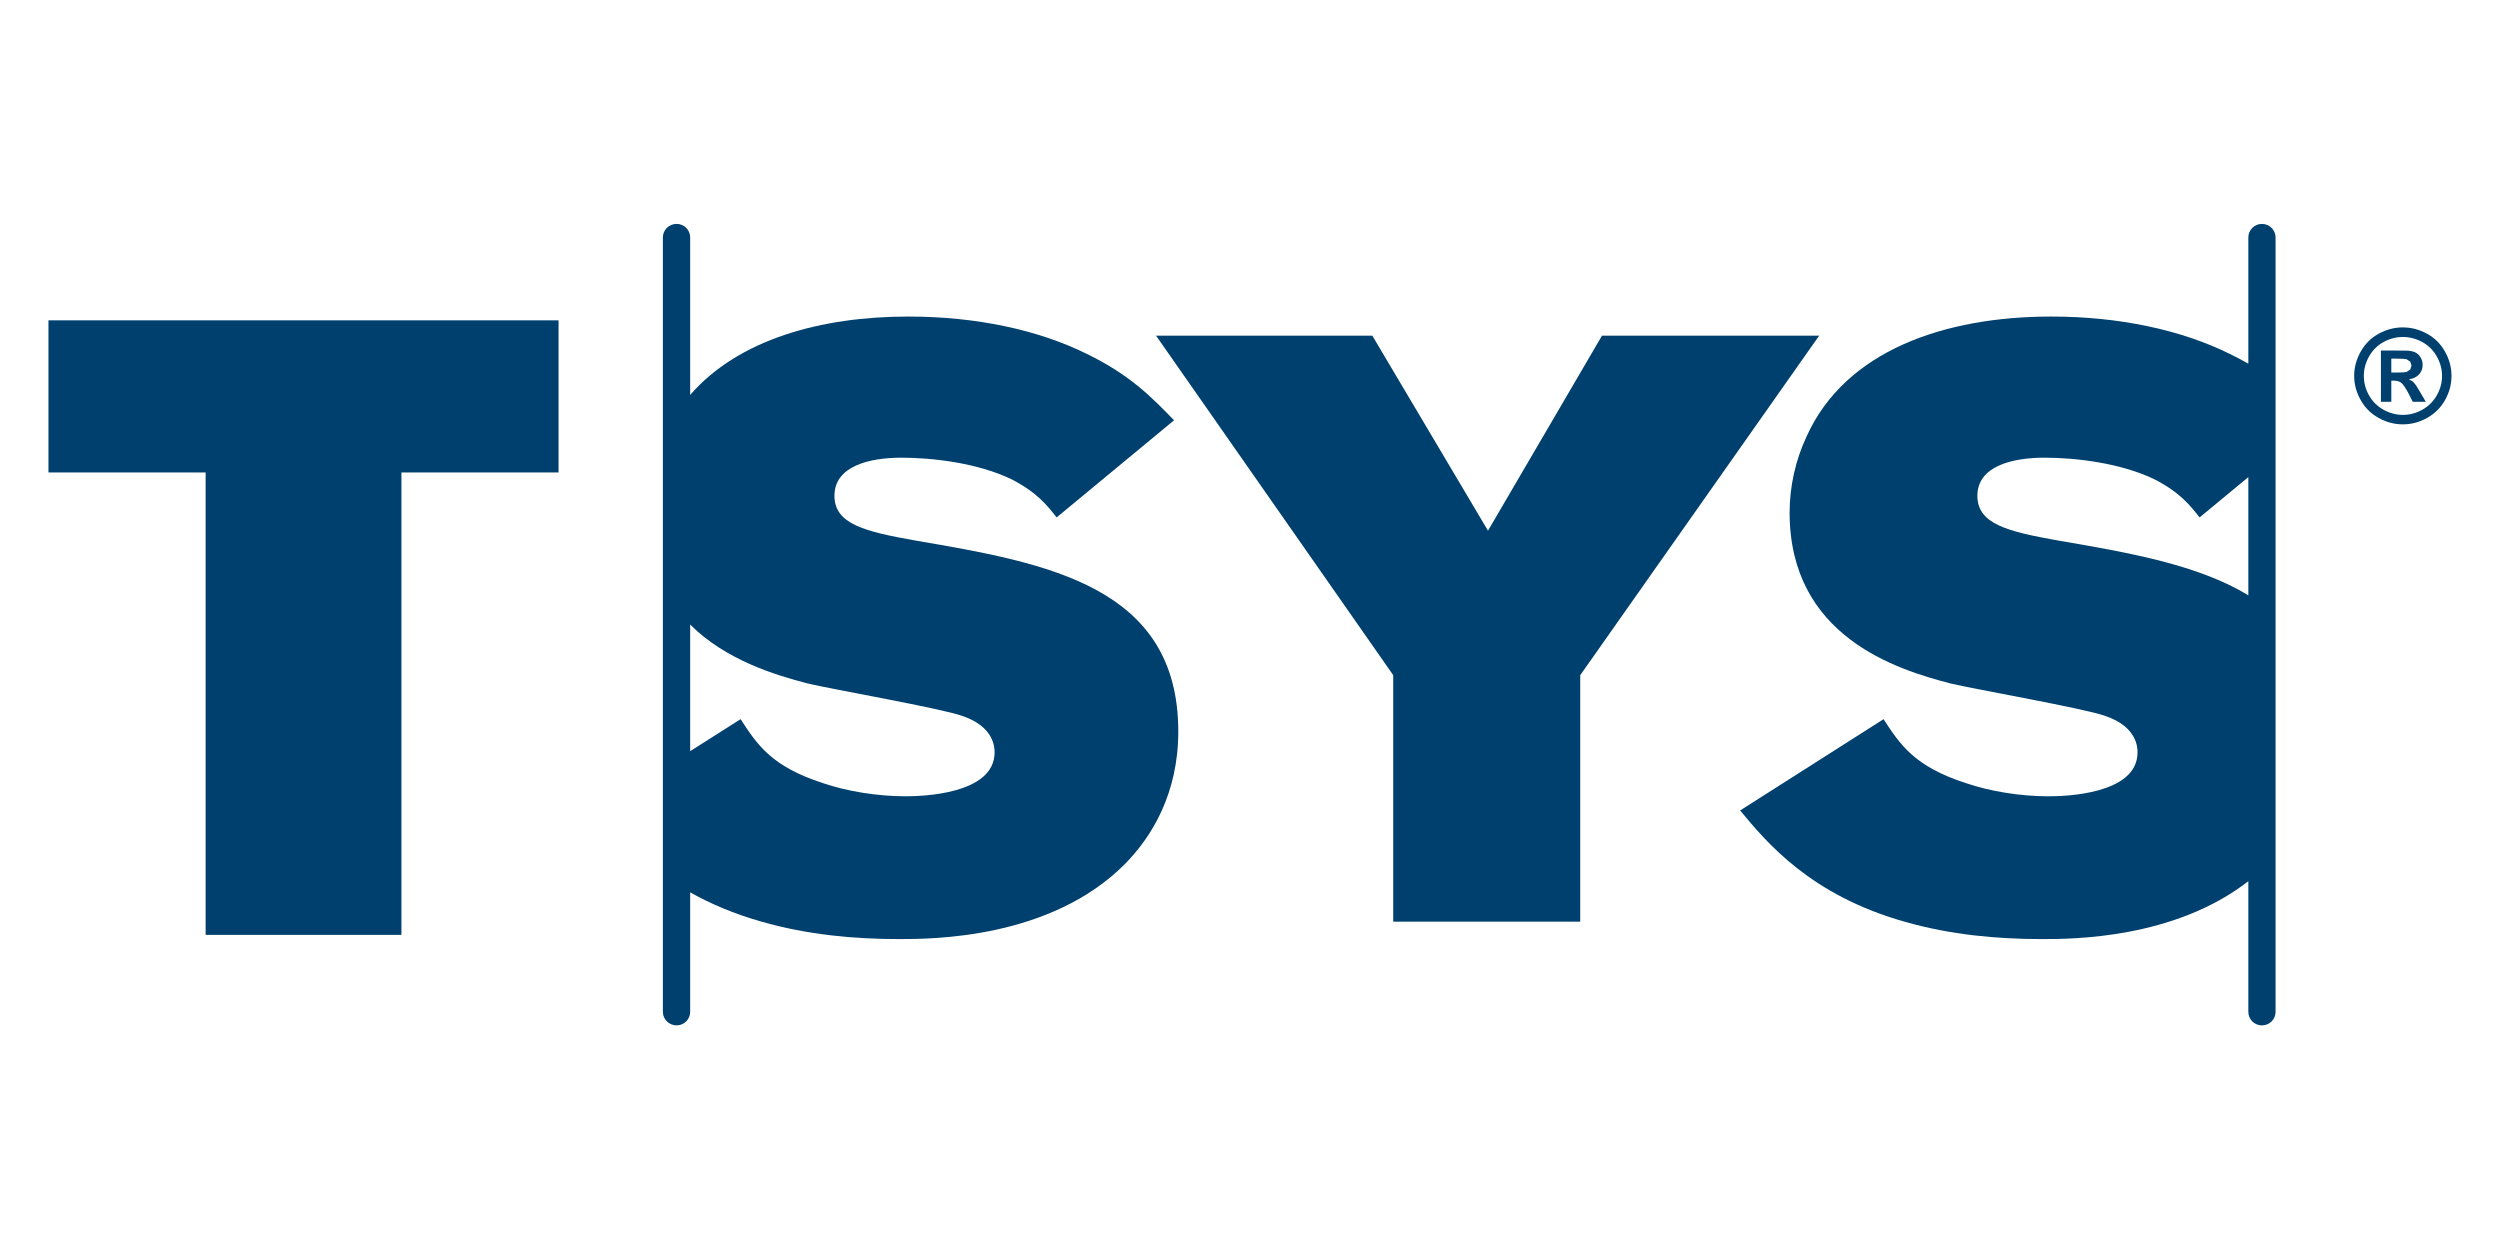 <svg xmlns="http://www.w3.org/2000/svg" xmlns:xlink="http://www.w3.org/1999/xlink" width="1000" zoomAndPan="magnify" viewBox="0 0 750 375" height="500" preserveAspectRatio="xMidYMid meet" version="1.0"><path fill="#00406e" d="M 14.539 96.102 L 14.539 141.738 L 61.688 141.738 L 61.688 280.461 L 120.426 280.461 L 120.426 141.738 L 167.566 141.738 L 167.566 96.102 " fill-opacity="1" fill-rule="nonzero"/><path fill="#00406e" d="M 411.688 100.691 L 446.395 159.207 L 480.605 100.691 L 545.754 100.691 L 474.07 202.551 L 474.07 276.5 L 417.969 276.5 L 417.969 202.551 L 346.809 100.691 " fill-opacity="1" fill-rule="nonzero"/><path fill="#00406e" d="M 617.621 162.191 C 602.281 159.465 593.215 157.227 593.215 148.738 C 593.215 139.789 603.785 137.305 613.348 137.305 C 622.395 137.305 635.969 138.805 646.301 143.77 C 654.086 147.754 657.121 151.738 659.879 155.227 L 674.5 143.133 L 674.5 178.594 C 659.488 169.438 638.594 165.77 617.621 162.191 M 678.586 67.176 C 676.309 67.176 674.5 69 674.5 71.242 L 674.5 109.113 C 672.766 108.129 670.938 107.141 668.934 106.172 C 654.34 98.953 635.746 94.965 615.355 94.965 C 583.418 94.965 553.488 105.172 541.918 131.074 C 538.652 138.035 536.883 146.023 536.883 153.738 C 536.883 190.848 568.832 200.812 585.164 205.043 C 592.477 206.785 625.164 212.5 631.457 214.742 C 641.262 217.992 641.262 224.469 641.262 225.699 C 641.262 238.414 619.141 238.891 614.605 238.891 C 606.055 238.891 596.988 237.402 589.703 234.918 C 574.359 229.938 570.086 223.461 565.059 215.754 L 522.043 243.141 C 530.094 252.855 543.164 268.527 571.355 276.5 C 585.164 280.473 599.262 281.727 612.59 281.727 C 621.547 281.727 652.176 281.711 674.5 264.355 L 674.5 303.57 C 674.5 305.793 676.309 307.617 678.586 307.617 C 680.852 307.617 682.672 305.793 682.672 303.57 L 682.672 71.242 C 682.672 69 680.852 67.176 678.586 67.176 " fill-opacity="1" fill-rule="nonzero"/><path fill="#00406e" d="M 271.719 238.887 C 263.176 238.887 254.117 237.402 246.809 234.914 C 231.465 229.93 227.188 223.461 222.18 215.746 L 207.051 225.352 L 207.051 187.371 C 217.785 198.082 232.711 202.547 242.293 205.039 C 249.578 206.777 282.273 212.492 288.562 214.738 C 298.379 217.984 298.379 224.469 298.379 225.691 C 298.379 238.406 276.242 238.887 271.719 238.887 M 274.738 162.184 C 259.395 159.465 250.332 157.219 250.332 148.73 C 250.332 139.781 260.902 137.305 270.449 137.305 C 279.504 137.305 293.102 138.805 303.414 143.762 C 311.207 147.746 314.23 151.734 316.992 155.223 L 352.215 126.086 C 345.918 119.621 339.367 112.645 326.051 106.172 C 311.461 98.945 292.852 94.965 272.469 94.965 C 246.316 94.965 221.543 101.805 207.051 118.469 L 207.051 71.238 C 207.051 68.992 205.242 67.168 202.977 67.168 C 200.707 67.168 198.863 68.992 198.863 71.238 L 198.863 303.566 C 198.863 305.785 200.707 307.609 202.977 307.609 C 205.242 307.609 207.051 305.785 207.051 303.566 L 207.051 267.707 C 213.023 271.066 220.074 274.121 228.457 276.492 C 242.293 280.469 256.367 281.723 269.695 281.723 C 279.504 281.723 315.23 281.723 337.617 259.062 C 345.668 250.855 353.484 237.895 353.484 219.473 C 353.484 175.887 314.23 168.918 274.738 162.184 " fill-opacity="1" fill-rule="nonzero"/><path fill="#00406e" d="M 717.395 107.59 L 718.676 107.59 C 720.461 107.59 721.57 107.66 722.035 107.805 L 723.086 108.52 L 723.457 109.66 L 723.086 110.832 L 722.039 111.559 C 721.602 111.695 720.484 111.77 718.676 111.77 L 717.395 111.77 Z M 717.395 120.531 L 717.395 114.203 L 718.215 114.203 C 719.098 114.203 719.816 114.422 720.398 114.859 C 720.965 115.293 721.68 116.355 722.547 118.027 L 723.824 120.531 L 727.734 120.531 L 725.922 117.43 C 725.277 116.328 724.895 115.711 724.773 115.555 C 724.328 114.973 723.988 114.578 723.727 114.367 L 722.641 113.797 C 723.957 113.609 724.977 113.117 725.699 112.332 C 726.434 111.547 726.793 110.598 726.793 109.488 C 726.793 108.684 726.602 107.945 726.215 107.285 C 725.824 106.617 725.344 106.133 724.762 105.812 C 724.191 105.484 723.379 105.285 722.34 105.195 C 721.984 105.172 720.348 105.152 717.402 105.152 L 714.273 105.152 L 714.273 120.531 Z M 713.648 100.086 C 711.352 101.336 709.543 103.125 708.227 105.453 C 706.914 107.781 706.25 110.227 706.25 112.758 C 706.25 115.297 706.902 117.711 708.199 120.008 C 709.477 122.297 711.273 124.098 713.586 125.375 C 715.898 126.66 718.309 127.309 720.855 127.309 C 723.391 127.309 725.82 126.66 728.121 125.375 C 730.438 124.098 732.234 122.297 733.52 120.008 C 734.809 117.711 735.449 115.297 735.449 112.758 C 735.449 110.227 734.801 107.781 733.48 105.453 C 732.168 103.125 730.367 101.336 728.059 100.086 C 725.758 98.844 723.363 98.219 720.855 98.219 C 718.352 98.219 715.953 98.844 713.648 100.086 M 726.648 102.594 C 728.5 103.594 729.953 105.031 731.023 106.898 C 732.078 108.766 732.613 110.723 732.613 112.77 C 732.613 114.805 732.086 116.75 731.051 118.586 C 730.008 120.434 728.559 121.871 726.707 122.914 C 724.859 123.945 722.918 124.465 720.867 124.465 C 718.832 124.465 716.891 123.945 715.035 122.914 C 713.18 121.871 711.738 120.434 710.691 118.586 C 709.664 116.75 709.148 114.805 709.148 112.77 C 709.148 110.723 709.676 108.766 710.734 106.898 C 711.797 105.031 713.246 103.594 715.09 102.594 C 716.934 101.594 718.855 101.094 720.867 101.094 C 722.875 101.094 724.805 101.594 726.648 102.594 " fill-opacity="1" fill-rule="nonzero"/></svg>